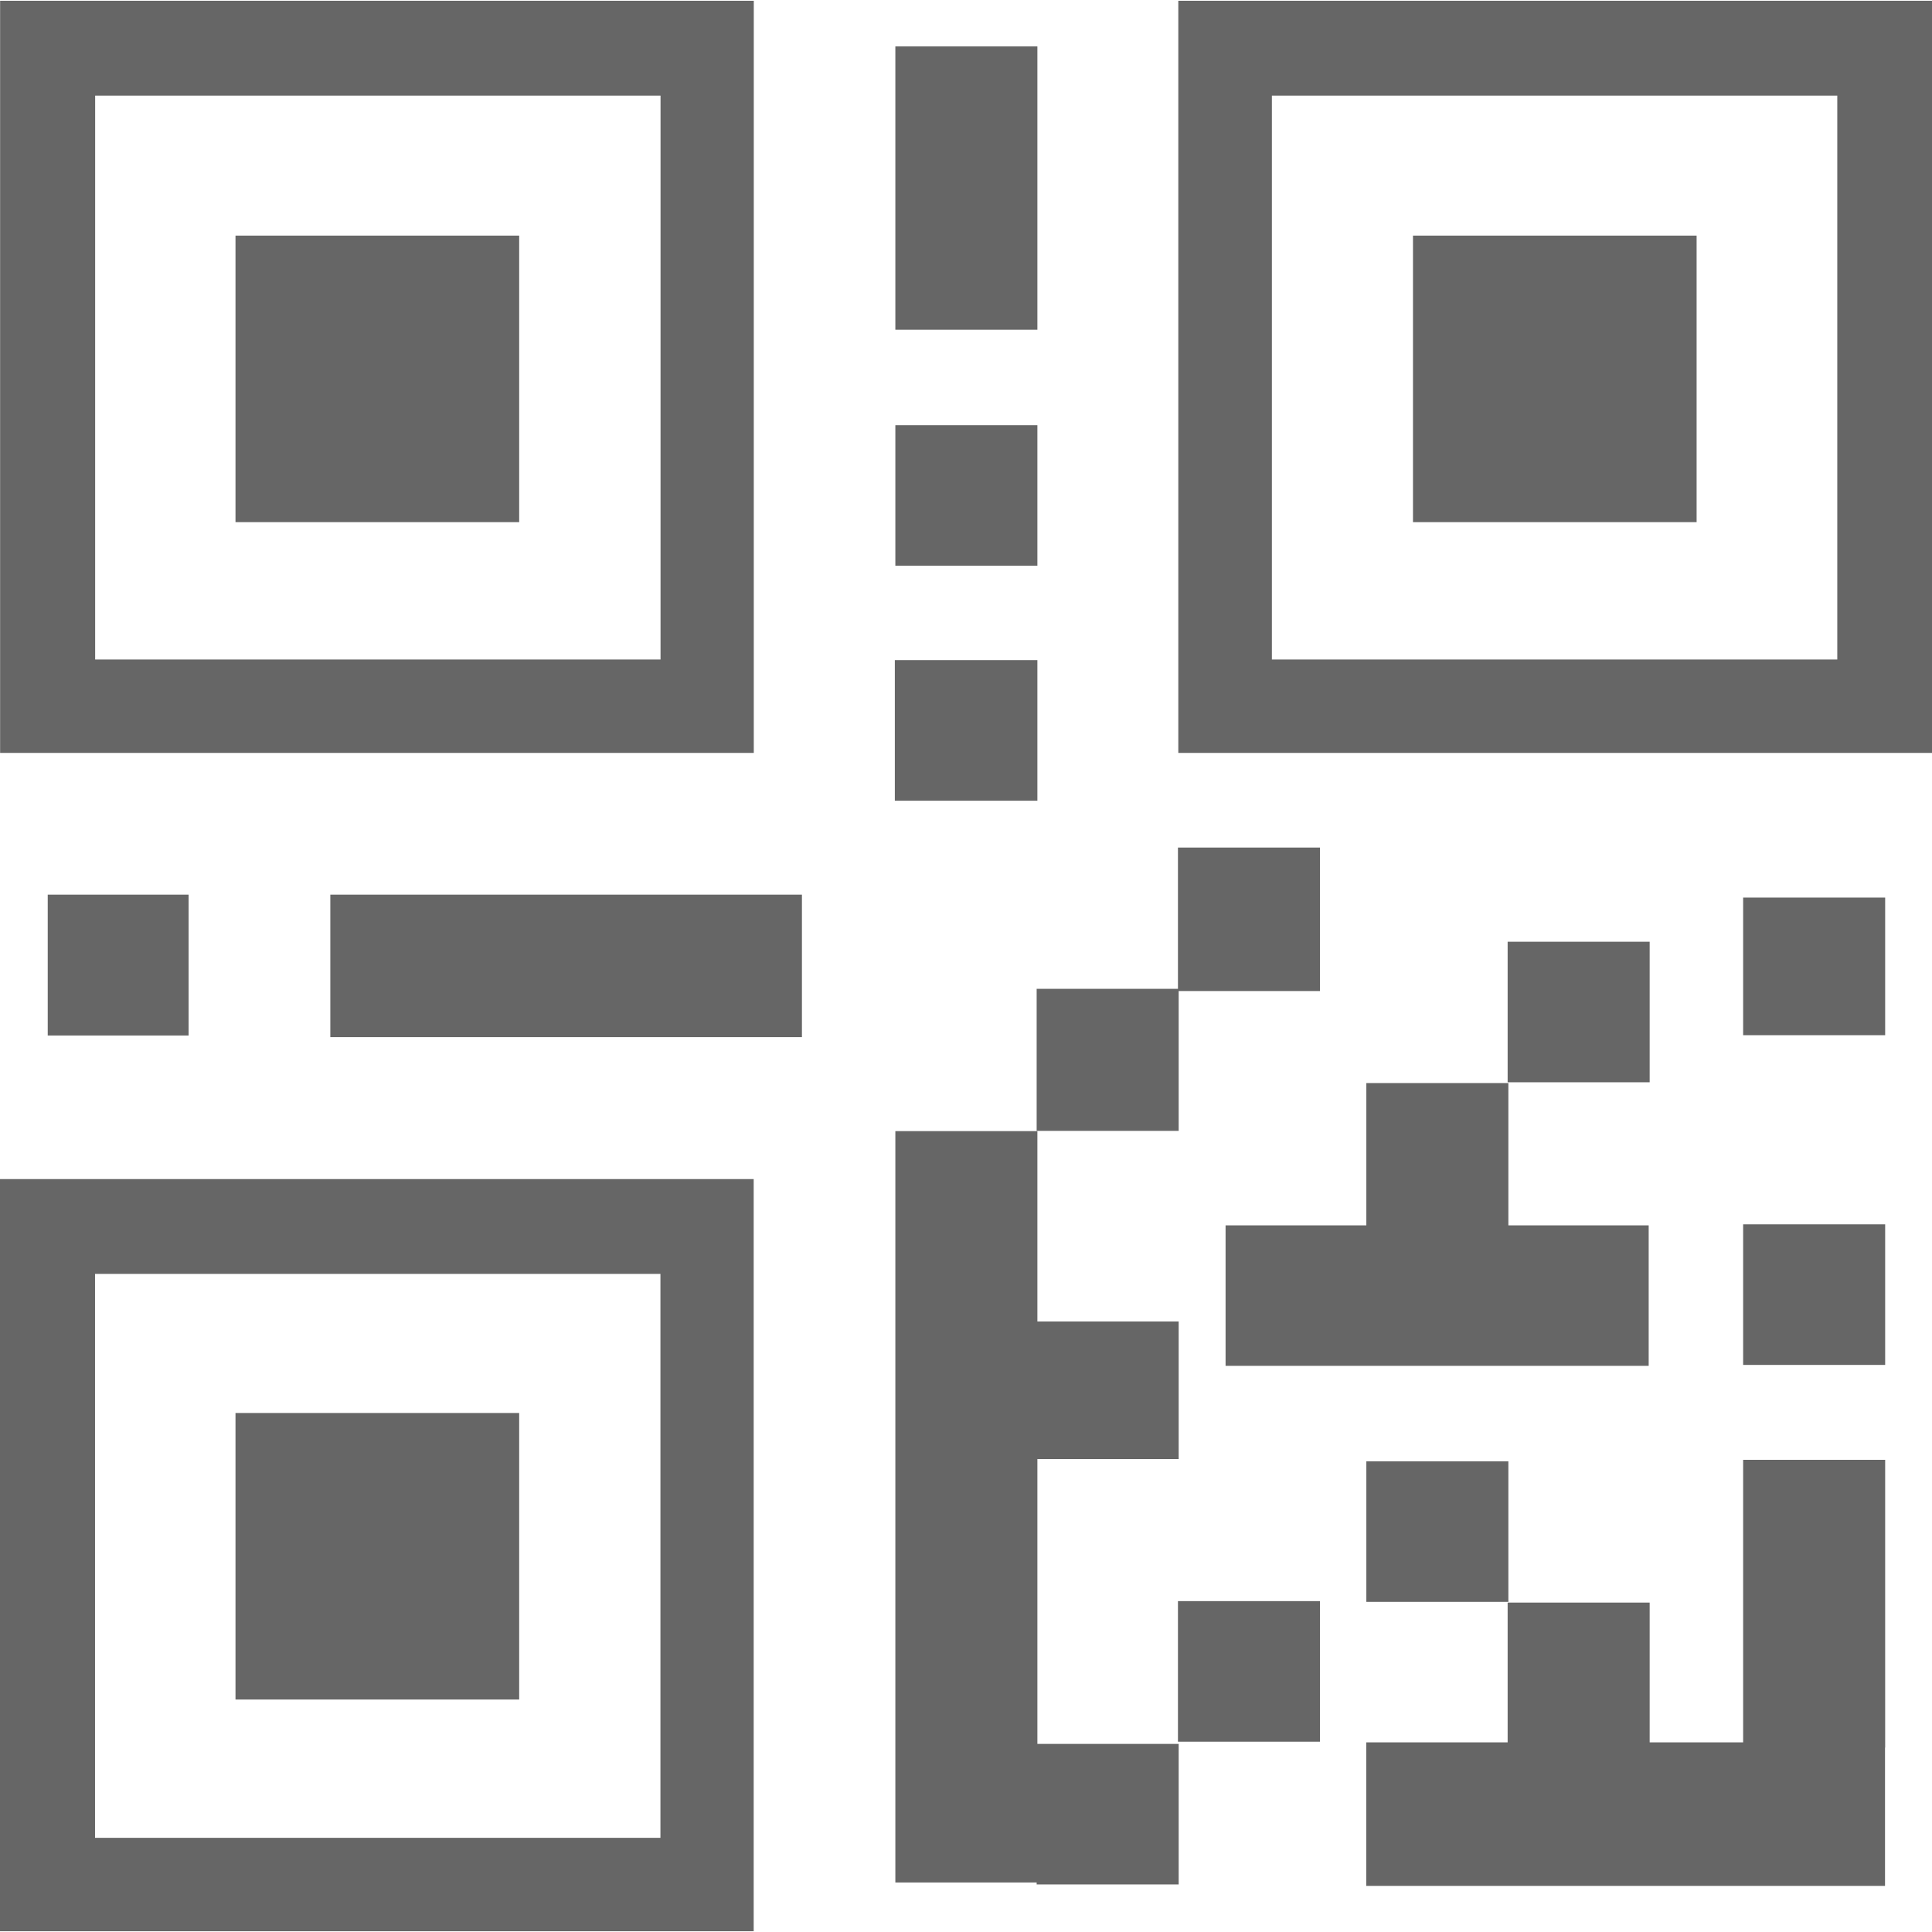 <svg t="1693212652007" class="icon" viewBox="0 0 1024 1024" version="1.1" xmlns="http://www.w3.org/2000/svg" p-id="11580" width="200" height="200"><path d="M399.524 0.404H0.056v398.664h399.468V0.404zM350.1 349.558H50.432V50.688H350.1v298.87z" fill="#666666" p-id="11581"></path><path d="M124.82 124.861h150.36v151.89H124.82z m424.628 474.522h75.279v-74.107h74.89V449.22h-75.28v74.89h-74.89zM25.298 474.179h74.665v74.67H25.298zM474.558 24.59h75.279v150.17h-75.28z m249.63 749.927h75.28v74.5h-75.28z m-249.63-549.166h75.279v74.475h-75.28z m324.52 273.792h75.28v74.5h-75.28zM124.82 748.913h150.36v151.89H124.82z m599.368-99.461H649.58v74.475h224.256v-74.475h-74.368v-75.418h-75.28z m199.71-0.528h75.28v74.501h-75.28z m0 274.57h-49.54v-74.086h-75.28v74.086h-74.941v76.058h274.96v-73.308h0.081V773.74h-75.28z m0-447.759h75.28v72.945h-75.28z m-174.99-350.874H899.24v151.89H748.908z" fill="#666666" p-id="11582"></path><path d="M624.532 0.404v398.664H1024V0.404H624.532z m349.266 349.154H674.125V50.688h299.673v298.87zM549.837 773.325h74.89v-72.92h-74.89V599.527h-75.28v398.219h74.89v1.054h75.28v-74.5h-74.89zM474.28 349.89h75.556v74.506H474.28zM175.078 474.179h249.964v75.53H175.078z" fill="#666666" p-id="11583"></path><path d="M624.338 848.63h75.274v74.506h-75.274zM0 1023.596h399.468V624.937H0v398.659z m50.37-348.401h299.674v298.89H50.371v-298.89z" fill="#666666" p-id="11584"></path></svg>